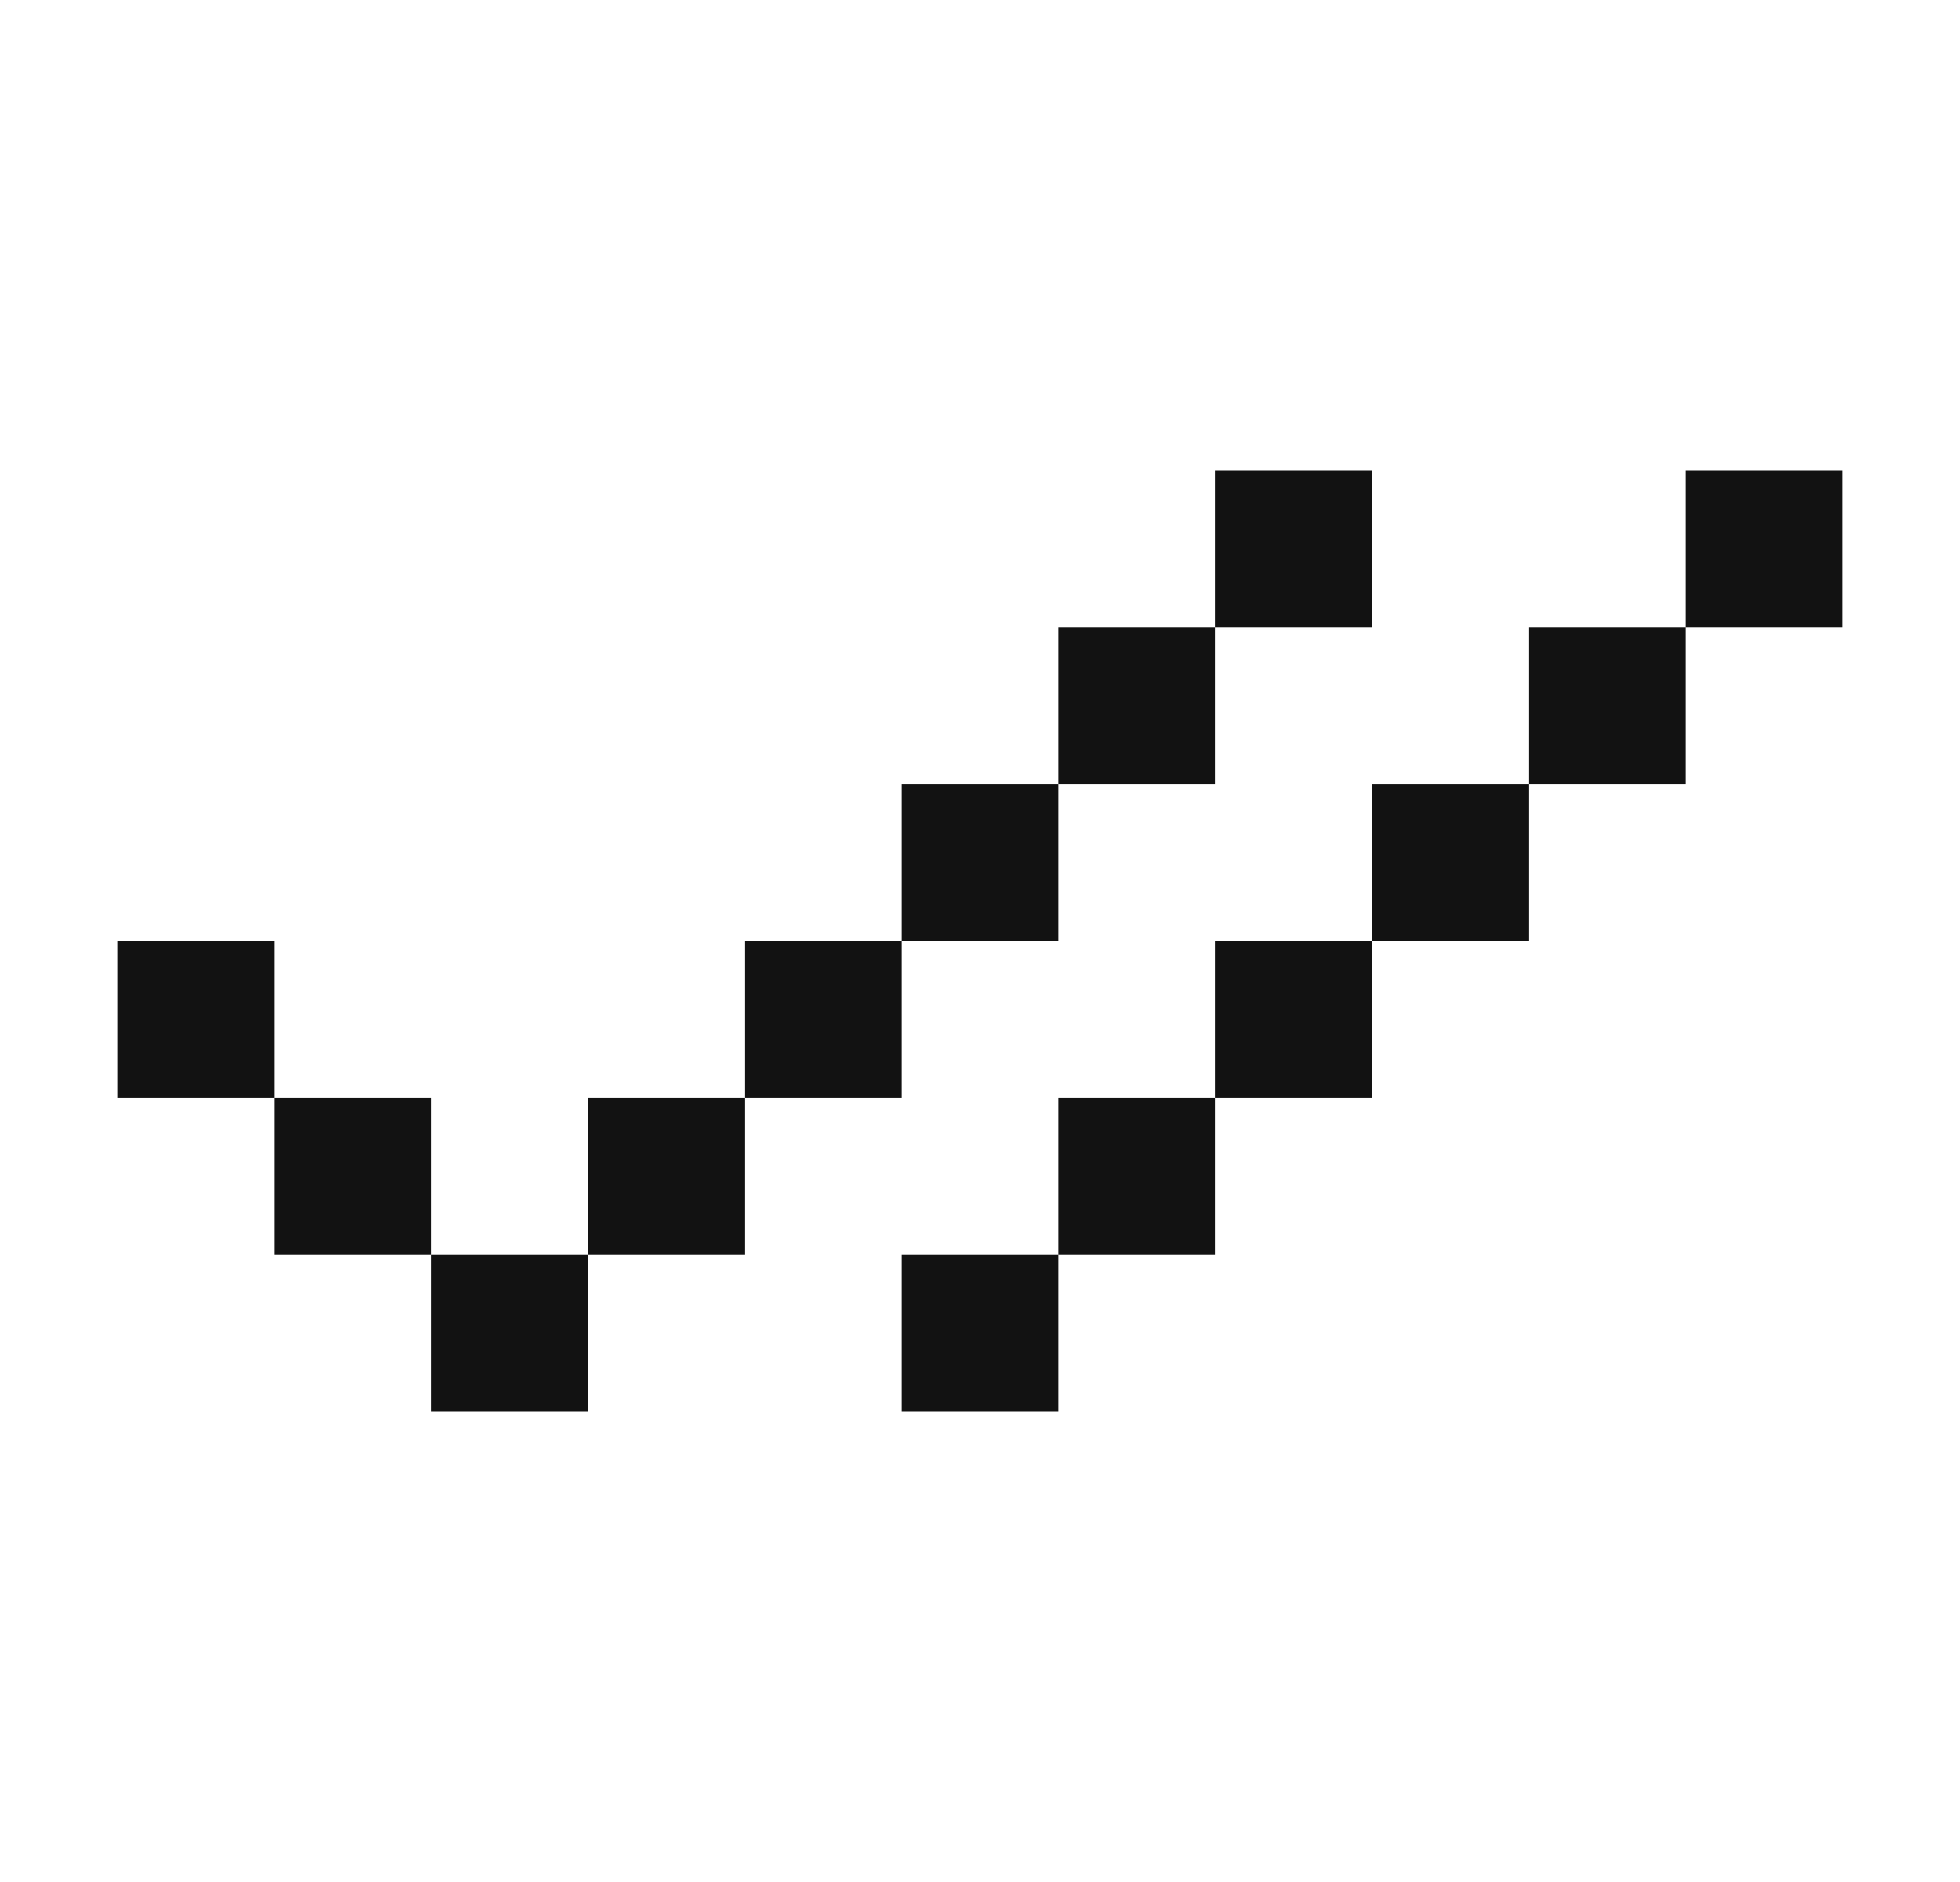 <svg width="25" height="24" viewBox="0 0 25 24" fill="none" xmlns="http://www.w3.org/2000/svg">
<g id="check-double">
<path id="Union" fill-rule="evenodd" clip-rule="evenodd" d="M15.5 6H17.5V8H15.5V6ZM13.5 10V8H15.5V10H13.5ZM11.5 12V10H13.5V12H11.5ZM9.5 14V12H11.5V14H9.5ZM7.5 16V14H9.5V16H7.5ZM5.5 16H7.5V18H5.5V16ZM3.5 14H5.5V16H3.5V14ZM3.5 14H1.5V12H3.5V14ZM11.5 16H13.5V18H11.5V16ZM15.5 14V16H13.5V14H15.5ZM17.5 12V14H15.5V12H17.5ZM19.5 10V12H17.5V10H19.5ZM21.5 8H19.5V10H21.5V8ZM21.5 8H23.5V6H21.5V8Z" fill="#121212"/>
</g>
</svg>
